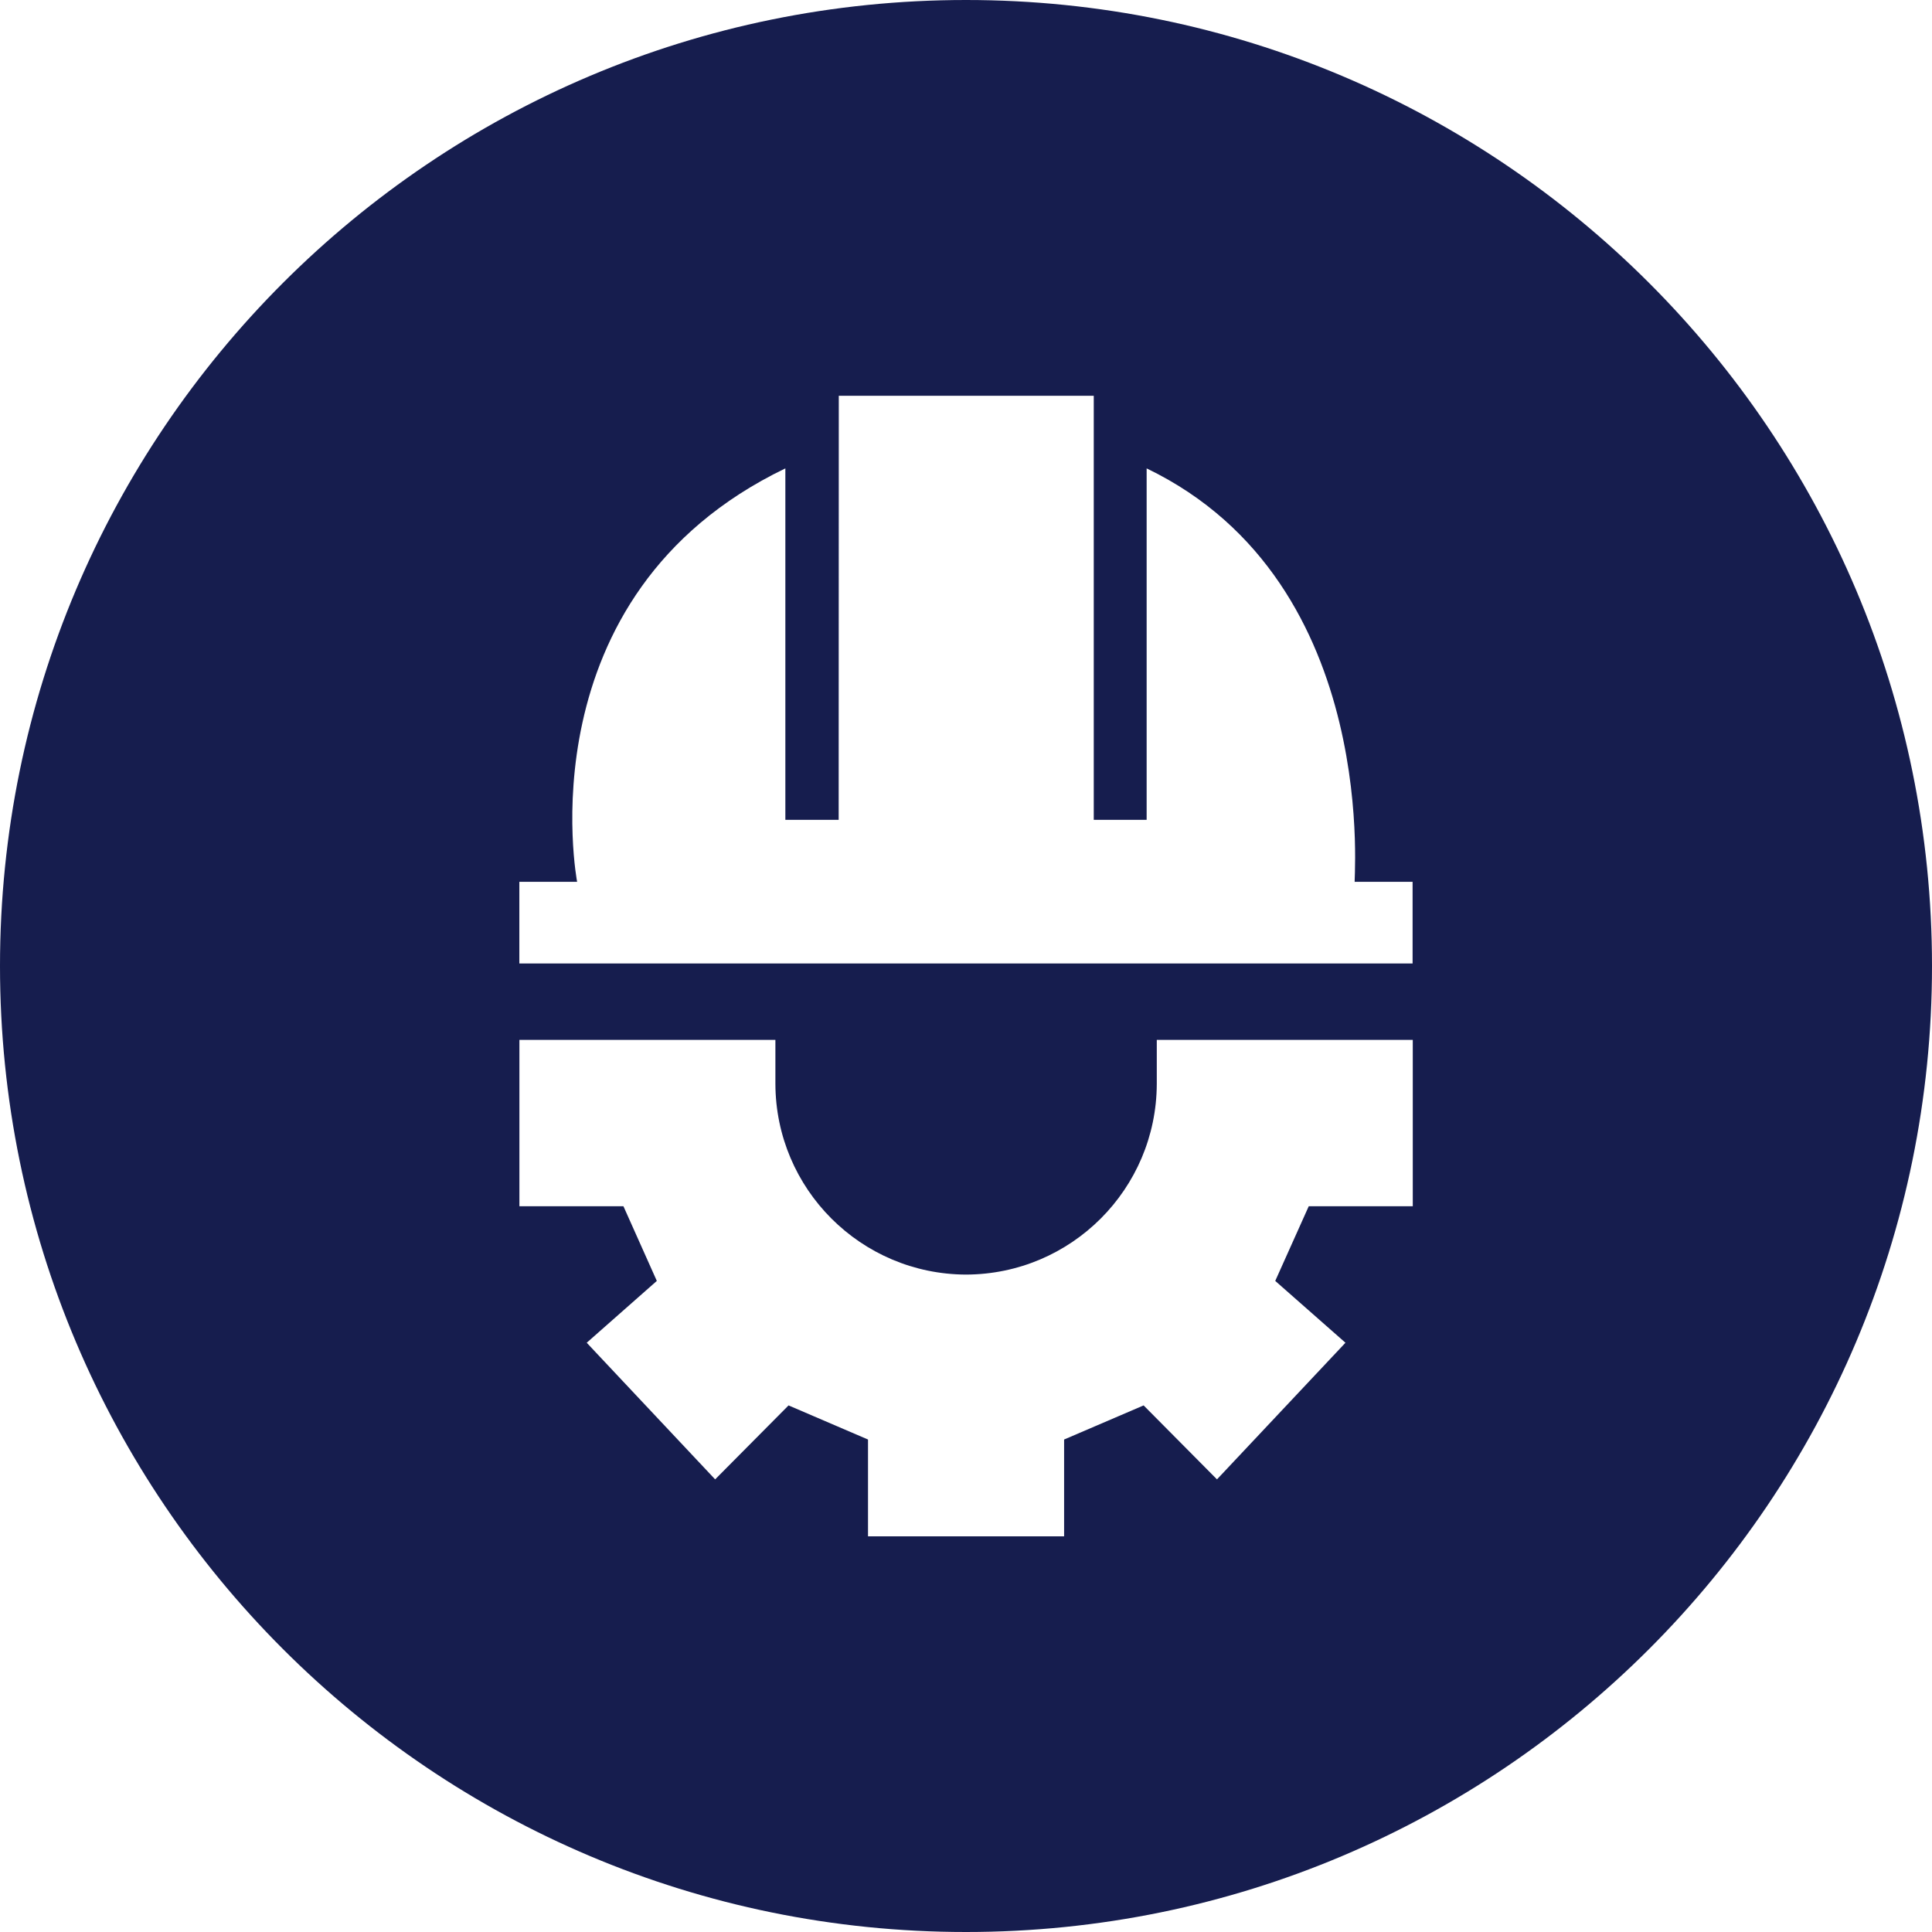 <!-- Generated by IcoMoon.io -->
<svg version="1.1" xmlns="http://www.w3.org/2000/svg" width="32" height="32" viewBox="0 0 32 32">
<title>whitesource</title>
<path fill="#161d4e" d="M16 0c-8.836 0-16 7.163-16 16 0 8.836 7.164 16 16 16 8.837 0 16-7.164 16-16 0-8.837-7.163-16-16-16zM13.893 6.555h4.223v7.024h0.876v-5.821c3.961 1.909 3.405 7.040 3.448 6.848h0.957v1.352h-14.795v-1.352h0.957c0 0-0.916-4.745 3.449-6.848v5.821h0.883zM8.603 17.224h4.24v0.728c0.005 1.742 1.416 3.153 3.157 3.159h0.001c1.742-0.005 3.153-1.416 3.159-3.158v-0.729h4.24v2.755h-1.723l-0.555 1.237 1.163 1.024-2.128 2.263-1.215-1.225-1.317 0.565v1.603h-3.248v-1.603l-1.316-0.565-1.216 1.225-2.127-2.263 1.161-1.024-0.553-1.237h-1.723z"></path>
</svg>
